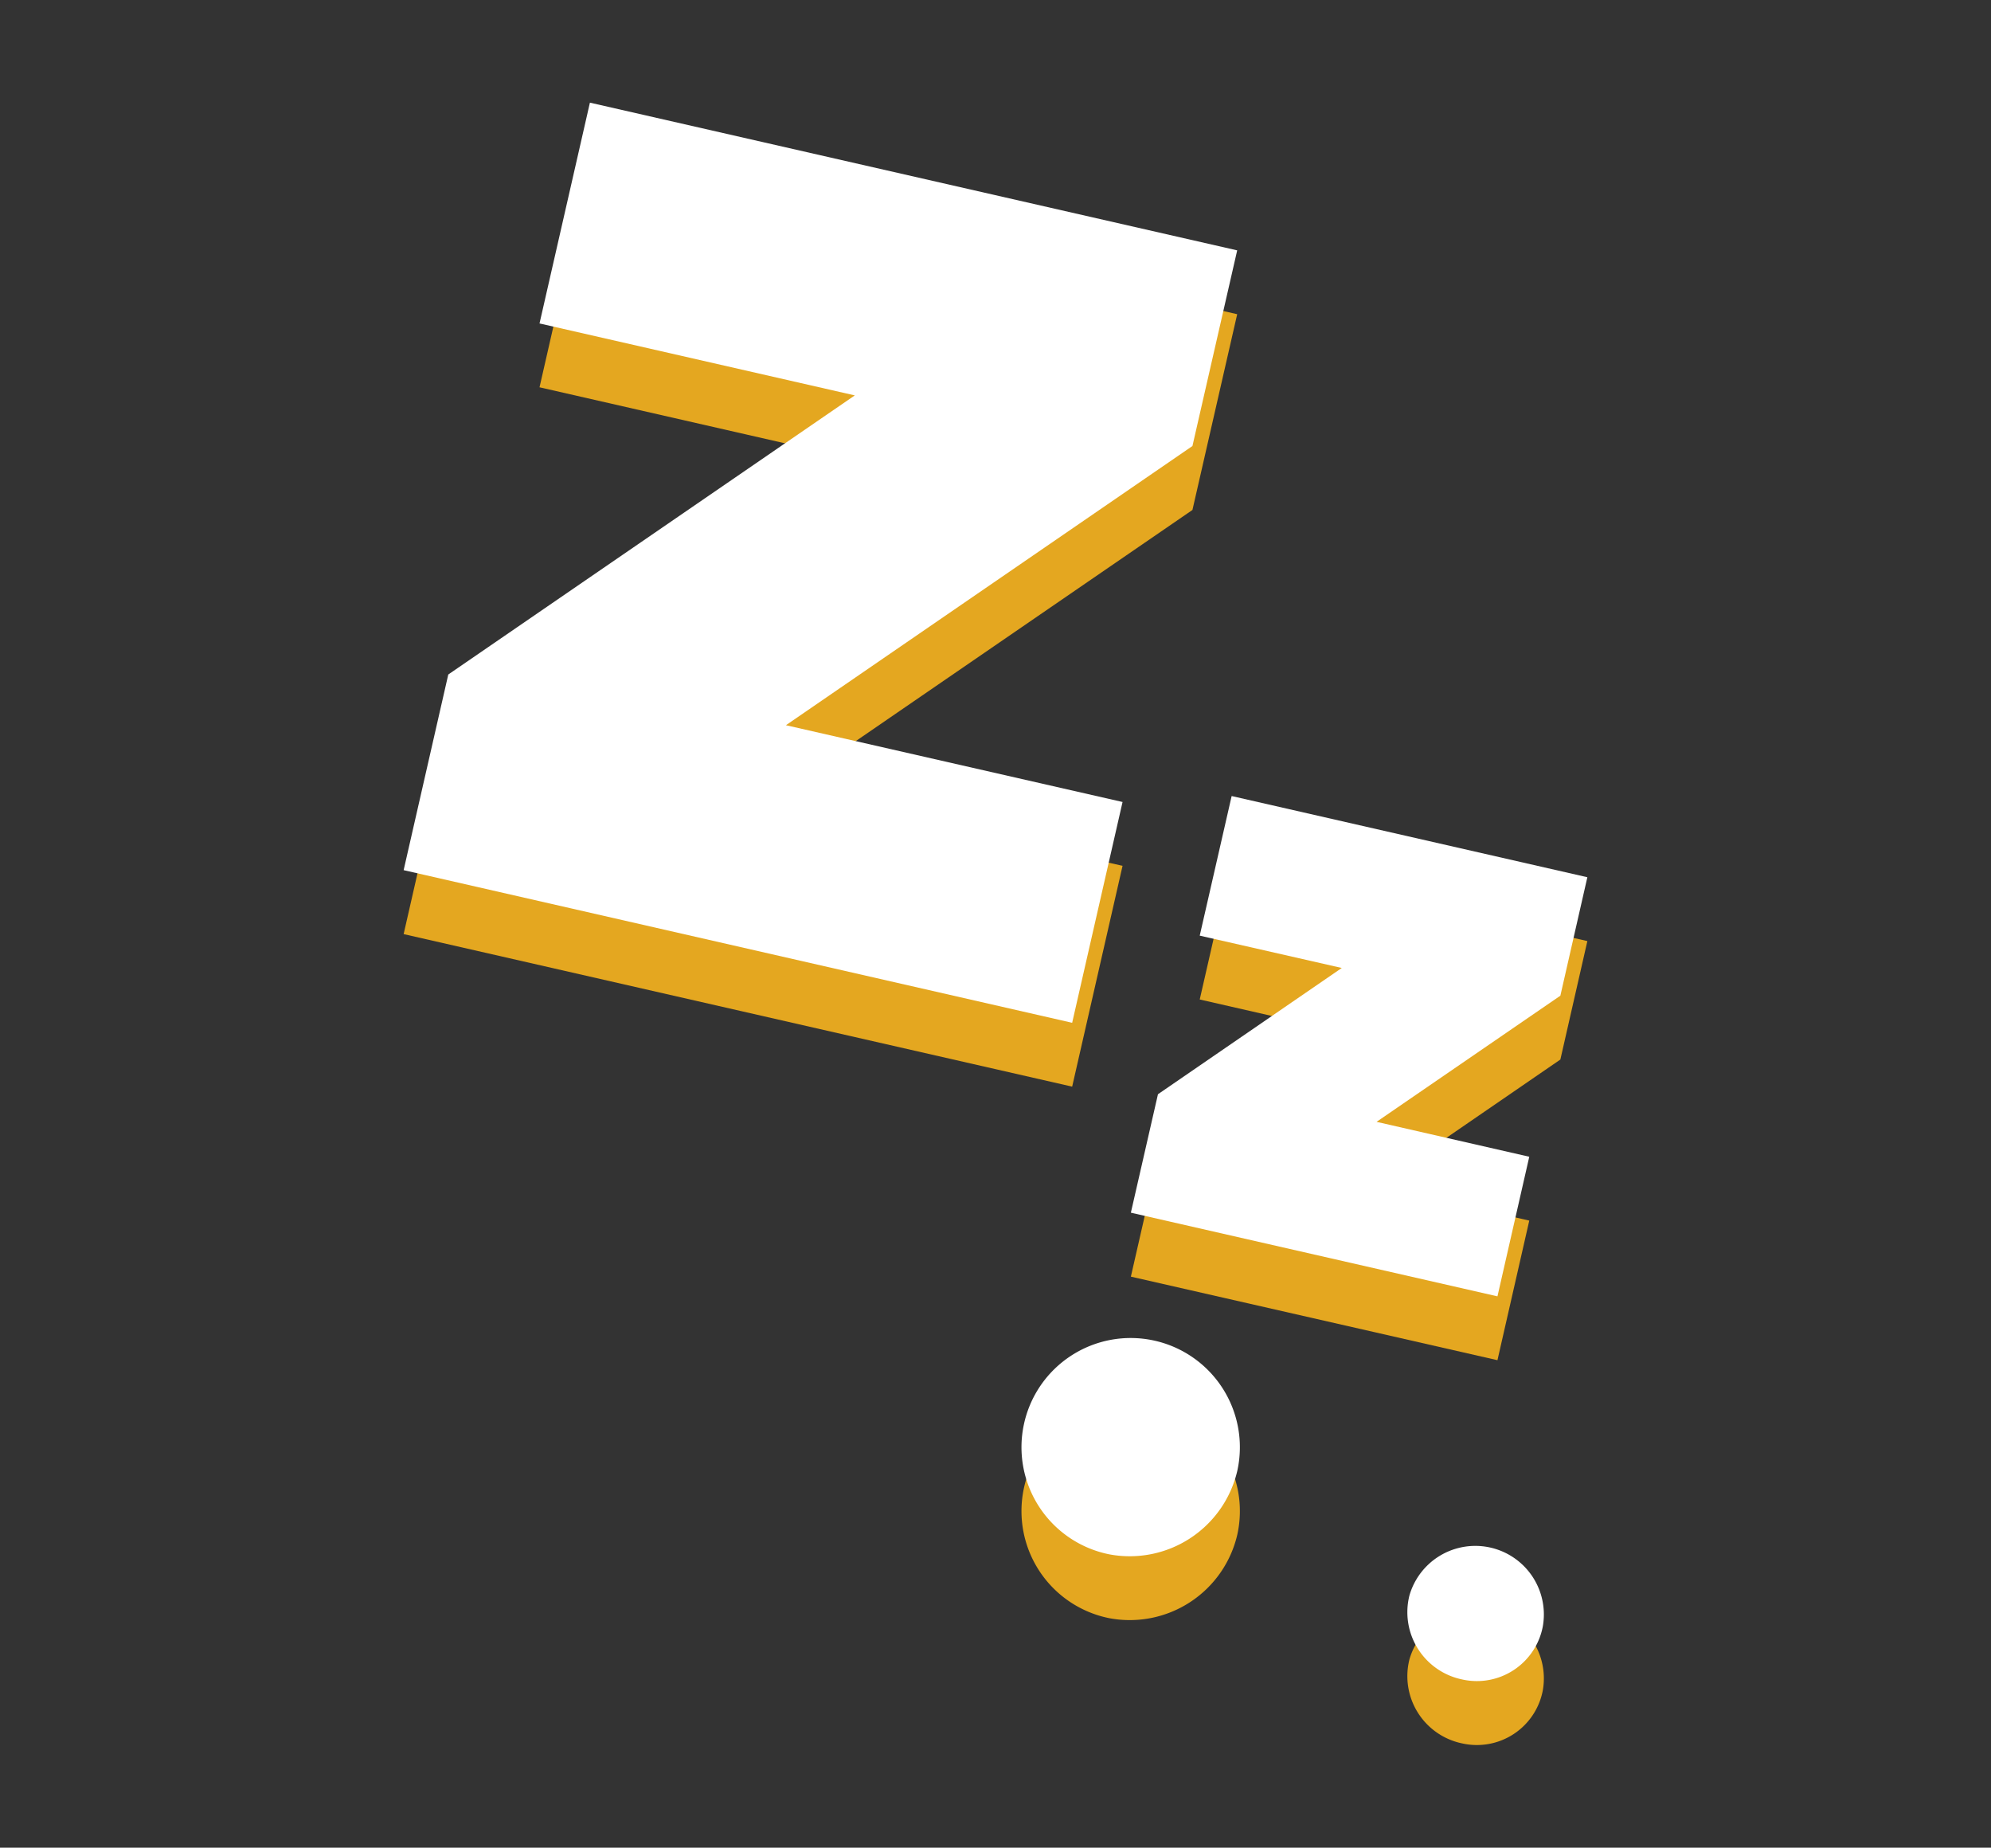 <svg id="Layer_1" data-name="Layer 1" xmlns="http://www.w3.org/2000/svg" viewBox="0 0 194 180"><rect x="0" y="0" width="194" height="180" fill="#333333" stroke="none"/><defs><style>.cls-1{fill:#e4a720;}.cls-2{fill:#fff;}</style></defs><title>Liven Icons2</title><path class="cls-1" d="M108.07,157.64a10.76,10.76,0,0,0,12.49-8.13A10.64,10.64,0,1,0,108.07,157.64Z"/><path class="cls-1" d="M142.46,169.84a6.54,6.54,0,0,0,7.87-5.17,6.68,6.68,0,0,0-13-3A6.69,6.69,0,0,0,142.46,169.84Z"/><polygon class="cls-1" points="76.58 76.87 116.19 49.68 120.55 30.61 57.48 16.22 52.57 37.73 83.29 44.74 43.68 71.93 39.33 91 104.47 105.86 109.38 84.35 76.58 76.87"/><polygon class="cls-1" points="134.13 115.52 152.04 103.22 154.67 91.68 120.01 83.77 116.9 97.37 130.74 100.53 112.83 112.82 110.19 124.37 145.91 132.51 149.01 118.91 134.13 115.52"/><path class="cls-2" d="M108.07,151.42a10.76,10.76,0,0,0,12.49-8.13A10.64,10.64,0,1,0,108.07,151.42Z"/><path class="cls-2" d="M142.46,163.61a6.54,6.54,0,0,0,7.87-5.17,6.68,6.68,0,0,0-13-3A6.69,6.69,0,0,0,142.46,163.61Z"/><polygon class="cls-2" points="76.58 70.65 116.19 43.45 120.55 24.39 57.48 10 52.57 31.51 83.29 38.52 43.68 65.71 39.33 84.77 104.47 99.64 109.38 78.13 76.58 70.65"/><polygon class="cls-2" points="134.13 109.29 152.04 97 154.67 85.46 120.01 77.55 116.9 91.15 130.74 94.3 112.83 106.6 110.19 118.14 145.91 126.29 149.01 112.69 134.13 109.29"/></svg>